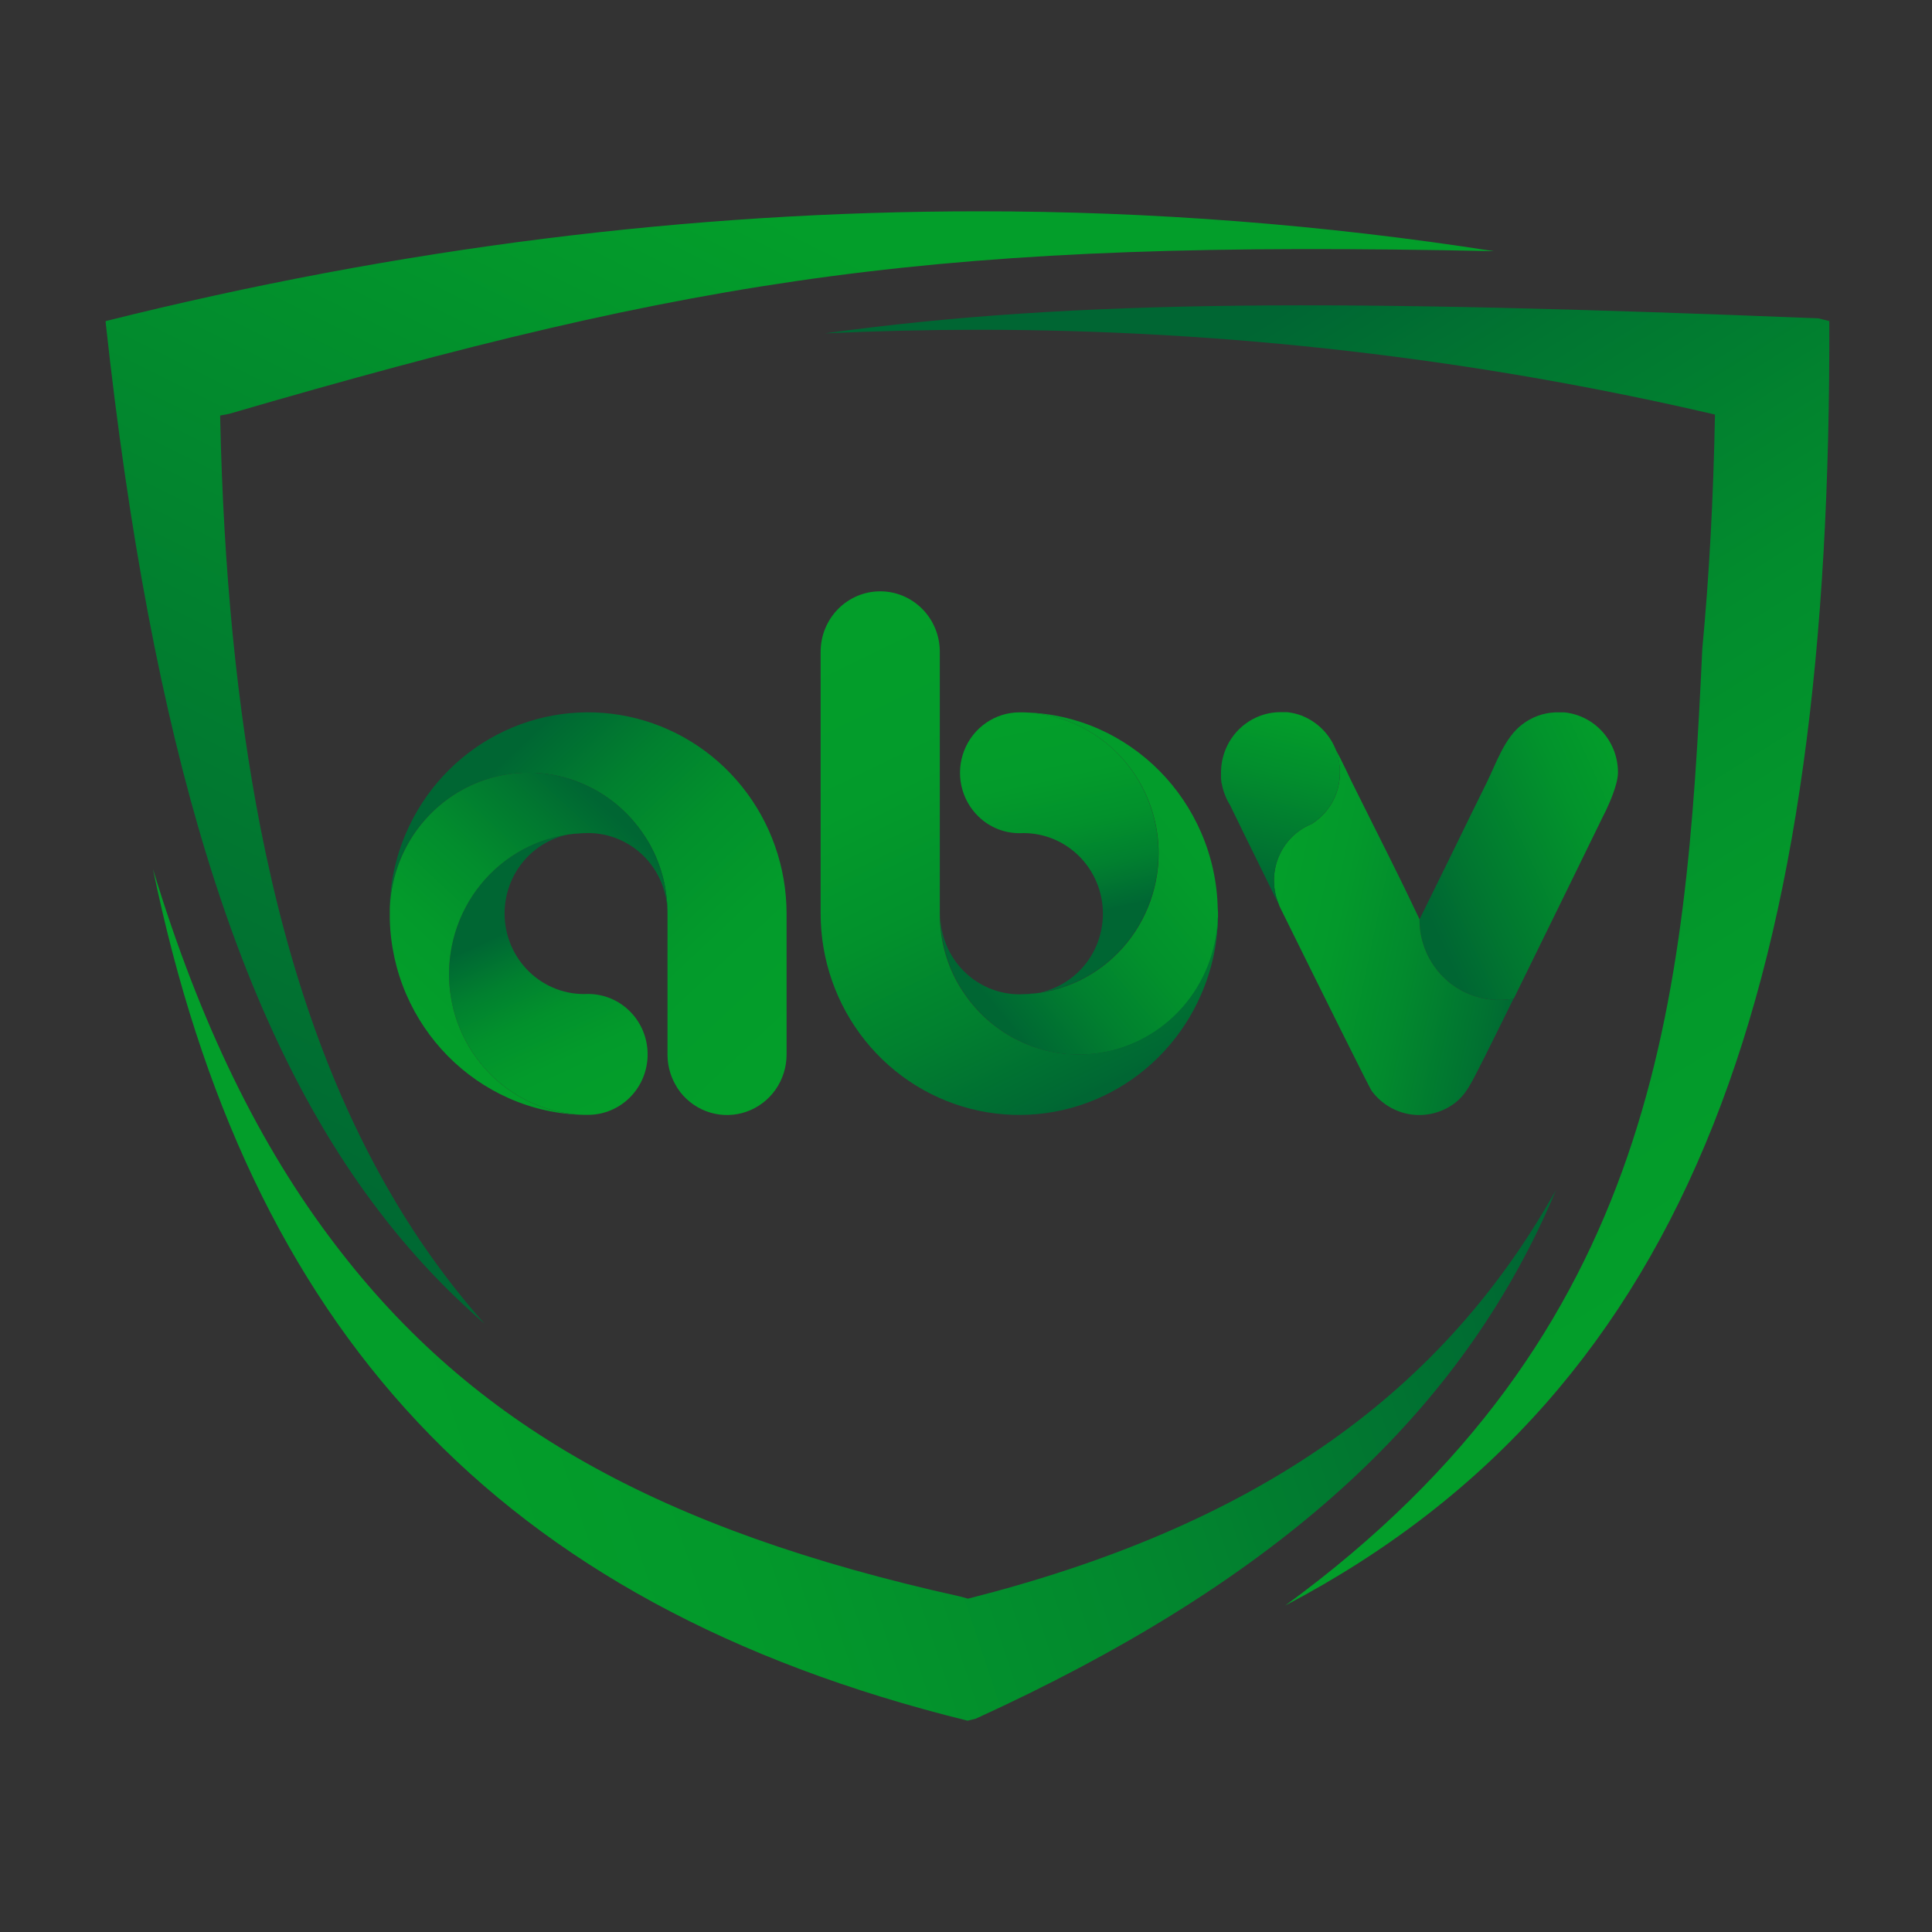 <svg width="512" height="512" viewBox="0 0 512 512" fill="none" xmlns="http://www.w3.org/2000/svg">
<rect x="0" y="0" width="512" height="512" fill="#333333" stroke="none"/>
<path d="M395.941 66.569C350.763 59.52 305.119 55.986 259.41 56C182.762 56 105.625 65.697 28 85.091V85.435C40.211 197.328 63.167 272.052 100.193 320.629C108.54 331.649 117.993 341.758 128.401 350.794C119.188 340.387 111.007 329.085 103.979 317.051C88.064 289.942 76.626 257.961 69.029 219.346C62.788 187.324 59.206 151.421 58.337 110.123L60.725 109.669C186.294 73.05 248.8 63.404 395.941 66.569Z" fill="url(#paint0_linear_913_6398)"/>
<path d="M411.218 317.341C380.609 370.79 331.358 404.684 256.546 423.661L254.47 423.097C174.733 405.4 125.144 377.478 88.945 329.974C68.838 303.704 52.964 271.227 40.536 230.315C65.636 351.483 130.747 424.968 256.411 456L258.568 455.477C335.415 420.413 383.241 378.317 408.938 323.135C410.119 320.561 411.258 318.002 412.344 315.415C411.964 316.089 411.597 316.694 411.218 317.341Z" fill="url(#paint1_linear_913_6398)"/>
<path d="M484.781 85.091L481.904 84.361C356.661 79.352 285.567 79.105 218.556 88.352C232.232 87.719 245.85 87.398 259.408 87.389C325.06 87.416 390.499 94.955 454.484 109.861C454.068 131.998 452.951 152.668 451.133 171.869C446.805 264.909 439.302 353.394 340.611 425.476C450.278 367.885 485.337 256.749 484.781 85.091Z" fill="url(#paint2_linear_913_6398)"/>
<path d="M322.785 242.109C322.785 242.494 322.785 242.865 322.785 243.223C322.526 252.015 319.218 260.433 313.443 266.995C307.668 273.557 299.797 277.843 291.213 279.099C289.47 279.353 287.711 279.482 285.949 279.484C280.01 279.489 274.157 278.035 268.893 275.245C263.628 272.455 259.109 268.414 255.72 263.466C254.794 262.151 253.96 260.771 253.224 259.338C250.526 254.023 249.13 248.127 249.154 242.15C249.152 244.954 249.695 247.731 250.752 250.322C251.808 252.913 253.358 255.268 255.312 257.251C257.267 259.234 259.587 260.808 262.141 261.881C264.695 262.955 267.432 263.507 270.197 263.507C279.968 263.507 289.339 259.571 296.249 252.565C303.159 245.559 307.043 236.056 307.047 226.145C307.045 224.359 306.918 222.575 306.667 220.806C305.426 212.103 301.199 204.122 294.729 198.268C288.26 192.413 279.962 189.06 271.296 188.797C278.155 188.917 284.924 190.409 291.213 193.187C303.346 198.578 313.033 208.404 318.349 220.71C321.107 227.099 322.592 233.979 322.717 240.953C322.785 241.365 322.785 241.778 322.785 242.109Z" fill="url(#paint3_linear_913_6398)"/>
<path d="M322.772 243.224C322.63 250.201 321.126 257.081 318.349 263.467C313.506 274.7 304.999 283.901 294.257 289.524C283.515 295.146 271.192 296.848 259.359 294.342C247.526 291.837 236.904 285.277 229.276 275.766C221.649 266.254 217.481 254.37 217.474 242.109V172.725C217.474 168.476 219.138 164.402 222.099 161.398C225.061 158.394 229.078 156.707 233.266 156.707C237.455 156.707 241.472 158.394 244.434 161.398C247.395 164.402 249.059 168.476 249.059 172.725V242.109C249.036 248.087 250.432 253.982 253.129 259.297C253.866 260.73 254.7 262.11 255.626 263.425C259.014 268.373 263.534 272.415 268.798 275.204C274.063 277.994 279.915 279.448 285.855 279.443C287.616 279.441 289.375 279.312 291.119 279.058C299.7 277.799 307.568 273.512 313.34 266.95C319.112 260.388 322.419 251.972 322.677 243.182L322.772 243.224Z" fill="url(#paint4_linear_913_6398)"/>
<path d="M307.006 226.102C307.002 236.012 303.118 245.515 296.208 252.521C289.297 259.528 279.927 263.464 270.156 263.464C273.007 263.611 275.859 263.168 278.536 262.162C281.214 261.157 283.662 259.609 285.731 257.614C287.801 255.619 289.449 253.218 290.575 250.557C291.701 247.895 292.281 245.03 292.281 242.134C292.281 239.238 291.701 236.372 290.575 233.711C289.449 231.049 287.801 228.648 285.731 226.653C283.662 224.658 281.214 223.111 278.536 222.105C275.859 221.1 273.007 220.657 270.156 220.804C266.112 220.804 262.224 219.222 259.302 216.386C257.023 214.18 255.446 211.333 254.775 208.21C254.104 205.088 254.37 201.834 255.537 198.866C256.704 195.897 258.719 193.351 261.325 191.554C263.93 189.757 267.005 188.791 270.156 188.781H271.255C279.923 189.036 288.225 192.386 294.696 198.242C301.167 204.098 305.392 212.083 306.626 220.79C306.875 222.549 307.002 224.324 307.006 226.102Z" fill="url(#paint5_linear_913_6398)"/>
<path d="M208.451 242.108V279.484C208.449 282.812 207.425 286.056 205.521 288.767C203.618 291.477 200.929 293.519 197.829 294.609C194.729 295.698 191.371 295.781 188.222 294.846C185.073 293.912 182.289 292.005 180.258 289.392C179.745 288.727 179.291 288.018 178.901 287.273C177.584 284.894 176.893 282.212 176.893 279.484V242.108C176.917 236.135 175.521 230.244 172.823 224.934C172.091 223.501 171.261 222.121 170.34 220.806C166.951 215.858 162.432 211.816 157.167 209.027C151.903 206.237 146.05 204.783 140.111 204.788C138.35 204.786 136.591 204.91 134.847 205.159C126.318 206.403 118.489 210.636 112.716 217.124C106.944 223.612 103.594 231.945 103.248 240.677C103.41 233.815 104.889 227.052 107.603 220.764C112.445 209.535 120.949 200.338 131.687 194.717C142.425 189.096 154.743 187.395 166.572 189.899C178.402 192.402 189.021 198.958 196.647 208.465C204.273 217.973 208.441 229.852 208.451 242.108Z" fill="url(#paint6_linear_913_6398)"/>
<path d="M171.626 279.482C171.615 283.719 169.948 287.779 166.99 290.772C164.032 293.764 160.025 295.445 155.847 295.445H154.748C148.182 295.245 141.789 293.27 136.228 289.723C130.668 286.176 126.143 281.186 123.122 275.271C121.22 271.575 119.953 267.578 119.377 263.45C119.127 261.681 119 259.897 118.997 258.111C119.001 248.2 122.885 238.697 129.795 231.691C136.705 224.685 146.076 220.749 155.847 220.749C152.995 220.602 150.144 221.044 147.466 222.05C144.789 223.056 142.341 224.603 140.271 226.598C138.202 228.593 136.554 230.994 135.428 233.656C134.302 236.317 133.721 239.183 133.721 242.079C133.721 244.975 134.302 247.84 135.428 250.502C136.554 253.163 138.202 255.564 140.271 257.559C142.341 259.554 144.789 261.102 147.466 262.107C150.144 263.113 152.995 263.556 155.847 263.409C157.921 263.407 159.974 263.82 161.891 264.625C163.807 265.429 165.547 266.609 167.013 268.097C168.479 269.585 169.641 271.352 170.432 273.296C171.224 275.24 171.63 277.323 171.626 279.427V279.482Z" fill="url(#paint7_linear_913_6398)"/>
<path d="M176.891 242.109C176.892 239.305 176.349 236.529 175.293 233.939C174.236 231.348 172.686 228.995 170.731 227.012C168.777 225.03 166.456 223.458 163.902 222.386C161.348 221.314 158.611 220.763 155.847 220.765C146.076 220.765 136.706 224.701 129.795 231.707C122.885 238.714 119.001 248.217 118.998 258.127C119 259.914 119.127 261.698 119.377 263.466C119.954 267.594 121.22 271.592 123.122 275.287C126.145 281.2 130.671 286.187 136.231 289.731C141.791 293.275 148.184 295.249 154.748 295.447C147.873 295.32 141.09 293.814 134.79 291.016C122.661 285.621 112.975 275.796 107.655 263.494C104.941 257.202 103.462 250.433 103.3 243.567C103.293 243.462 103.293 243.356 103.3 243.251C103.3 242.893 103.3 242.508 103.3 242.136C103.3 241.765 103.3 241.393 103.3 241.035C103.293 240.925 103.293 240.815 103.3 240.705C103.635 231.974 106.973 223.638 112.735 217.142C118.497 210.647 126.319 206.403 134.845 205.146C136.588 204.897 138.348 204.772 140.109 204.774C146.048 204.769 151.901 206.224 157.165 209.014C162.429 211.803 166.949 215.845 170.338 220.793C171.259 222.108 172.089 223.488 172.82 224.921C175.521 230.235 176.917 236.131 176.891 242.109Z" fill="url(#paint8_linear_913_6398)"/>
<path d="M342.471 189.057C342.987 189.149 343.489 189.294 343.991 189.425C343.494 189.267 342.986 189.144 342.471 189.057Z" fill="url(#paint9_linear_913_6398)"/>
<path d="M428.777 204.744C428.777 208.061 426.063 213.73 426.063 213.744C425.833 214.336 425.534 214.914 425.249 215.478C425.059 215.822 424.897 216.166 424.734 216.496L416.159 234.056C411.587 243.414 405.956 254.89 401.167 264.633C399.91 264.878 398.633 264.998 397.354 264.991C396.621 264.991 395.902 264.991 395.197 264.881C390.026 264.396 385.217 261.978 381.707 258.097C378.196 254.215 376.234 249.149 376.202 243.881V243.606L384.478 226.79L389.905 215.685L393.976 207.428C396.54 202.24 398.697 195.538 403.405 191.974C405.941 190.025 409.005 188.911 412.184 188.781C412.414 188.781 414.354 188.781 414.639 188.781L415.467 188.905C419.185 189.497 422.572 191.42 425.013 194.325C427.455 197.231 428.79 200.927 428.777 204.744Z" fill="url(#paint10_linear_913_6398)"/>
<path d="M401.113 264.632L397.3 272.352C394.492 278.022 392.307 282.412 391.276 284.366C389.702 287.38 388.332 290.187 385.605 292.279C383.948 293.544 382.061 294.464 380.053 294.989C378.044 295.513 375.954 295.63 373.901 295.333C371.848 295.037 369.872 294.332 368.088 293.26C366.304 292.188 364.746 290.77 363.503 289.086C362.933 288.329 350.057 262.389 339.529 241.073L339.366 240.729L339 239.972C338.997 239.94 338.997 239.908 339 239.876C338.13 237.901 337.662 235.77 337.623 233.608C337.584 231.446 337.975 229.298 338.773 227.293C339.571 225.287 340.759 223.466 342.267 221.937C343.774 220.408 345.57 219.203 347.547 218.394C350.775 216.398 353.188 213.291 354.346 209.641C355.504 205.991 355.33 202.04 353.856 198.509C355.878 201.963 357.493 205.872 359.283 209.339C361.997 214.771 364.711 220.202 367.424 225.633C367.546 225.88 367.668 226.101 367.777 226.335C370.644 232.059 373.448 237.816 376.189 243.605V243.88C376.221 249.147 378.183 254.214 381.693 258.095C385.204 261.977 390.013 264.395 395.184 264.88C395.889 264.949 396.608 264.99 397.341 264.99C398.607 264.994 399.87 264.874 401.113 264.632Z" fill="url(#paint11_linear_913_6398)"/>
<path d="M355.088 204.745C355.089 207.487 354.394 210.183 353.071 212.574C351.747 214.965 349.839 216.97 347.53 218.396C345.556 219.208 343.762 220.415 342.257 221.945C340.751 223.474 339.564 225.295 338.767 227.299C337.969 229.303 337.577 231.45 337.615 233.611C337.652 235.772 338.117 237.903 338.983 239.878C331.955 225.635 326.107 213.731 325.958 213.332C325.935 213.288 325.908 213.246 325.876 213.208C325.714 212.933 325.551 212.658 325.402 212.383C325.252 212.107 325.089 211.777 324.954 211.461C324.925 211.404 324.903 211.344 324.886 211.282C324.788 211.097 324.706 210.904 324.642 210.704C324.642 210.552 324.52 210.401 324.465 210.25C324.37 210.007 324.288 209.759 324.221 209.507C324.135 209.259 324.062 209.006 324.004 208.75C324.004 208.571 323.909 208.378 323.868 208.199C323.828 208.02 323.868 207.828 323.76 207.635C323.651 207.442 323.692 207.263 323.665 207.071L323.583 206.383C323.583 206.149 323.583 205.901 323.583 205.653C323.583 205.406 323.583 205.062 323.583 204.745C323.583 200.497 325.247 196.423 328.209 193.419C331.171 190.415 335.188 188.727 339.376 188.727H340.231C340.489 188.727 340.747 188.727 340.977 188.727C341.246 188.738 341.514 188.77 341.778 188.823L342.551 188.961C343.067 189.057 343.569 189.209 344.071 189.346L344.79 189.594C344.966 189.594 345.142 189.732 345.305 189.8C349.144 191.396 352.213 194.454 353.853 198.319C354.696 200.352 355.117 202.54 355.088 204.745Z" fill="url(#paint12_linear_913_6398)"/>
<defs>
<linearGradient id="paint0_linear_913_6398" x1="217.92" y1="63.569" x2="83.091" y2="333.73" gradientUnits="userSpaceOnUse">
<stop stop-color="#039E2A"/>
<stop offset="1" stop-color="#006633"/>
</linearGradient>
<linearGradient id="paint1_linear_913_6398" x1="107.94" y1="357.166" x2="386.471" y2="264.144" gradientUnits="userSpaceOnUse">
<stop stop-color="#039E2A"/>
<stop offset="0.24" stop-color="#03982B"/>
<stop offset="0.57" stop-color="#02872E"/>
<stop offset="0.94" stop-color="#006B32"/>
<stop offset="1" stop-color="#006633"/>
</linearGradient>
<linearGradient id="paint2_linear_913_6398" x1="459.246" y1="331.762" x2="313.374" y2="98.829" gradientUnits="userSpaceOnUse">
<stop stop-color="#039E2A"/>
<stop offset="0.25" stop-color="#03992B"/>
<stop offset="0.54" stop-color="#028C2D"/>
<stop offset="0.84" stop-color="#017631"/>
<stop offset="1" stop-color="#006633"/>
</linearGradient>
<linearGradient id="paint3_linear_913_6398" x1="323.409" y1="201.375" x2="256.127" y2="257.668" gradientUnits="userSpaceOnUse">
<stop stop-color="#039E2A"/>
<stop offset="0.3" stop-color="#039B2B"/>
<stop offset="0.55" stop-color="#02912C"/>
<stop offset="0.77" stop-color="#01802F"/>
<stop offset="0.99" stop-color="#006833"/>
<stop offset="1" stop-color="#006633"/>
</linearGradient>
<linearGradient id="paint4_linear_913_6398" x1="230.906" y1="165.693" x2="290.672" y2="288.622" gradientUnits="userSpaceOnUse">
<stop stop-color="#039E2A"/>
<stop offset="0.3" stop-color="#039B2B"/>
<stop offset="0.55" stop-color="#02912C"/>
<stop offset="0.77" stop-color="#01802F"/>
<stop offset="0.99" stop-color="#006833"/>
<stop offset="1" stop-color="#006633"/>
</linearGradient>
<linearGradient id="paint5_linear_913_6398" x1="275.569" y1="190.378" x2="287.042" y2="242.465" gradientUnits="userSpaceOnUse">
<stop stop-color="#039E2A"/>
<stop offset="0.3" stop-color="#039B2B"/>
<stop offset="0.55" stop-color="#02912C"/>
<stop offset="0.77" stop-color="#01802F"/>
<stop offset="0.99" stop-color="#006833"/>
<stop offset="1" stop-color="#006633"/>
</linearGradient>
<linearGradient id="paint6_linear_913_6398" x1="201.871" y1="281.149" x2="130.148" y2="205.031" gradientUnits="userSpaceOnUse">
<stop stop-color="#039E2A"/>
<stop offset="0.3" stop-color="#039B2B"/>
<stop offset="0.55" stop-color="#02912C"/>
<stop offset="0.77" stop-color="#01802F"/>
<stop offset="0.99" stop-color="#006833"/>
<stop offset="1" stop-color="#006633"/>
</linearGradient>
<linearGradient id="paint7_linear_913_6398" x1="159.836" y1="293.917" x2="137.708" y2="245.492" gradientUnits="userSpaceOnUse">
<stop stop-color="#039E2A"/>
<stop offset="0.3" stop-color="#039B2B"/>
<stop offset="0.55" stop-color="#02912C"/>
<stop offset="0.77" stop-color="#01802F"/>
<stop offset="0.99" stop-color="#006833"/>
<stop offset="1" stop-color="#006633"/>
</linearGradient>
<linearGradient id="paint8_linear_913_6398" x1="117.017" y1="274.929" x2="167.349" y2="220.347" gradientUnits="userSpaceOnUse">
<stop stop-color="#039E2A"/>
<stop offset="0.26" stop-color="#039A2B"/>
<stop offset="0.54" stop-color="#028D2D"/>
<stop offset="0.82" stop-color="#017730"/>
<stop offset="1" stop-color="#006633"/>
</linearGradient>
<linearGradient id="paint9_linear_913_6398" x1="342.471" y1="189.241" x2="343.991" y2="189.241" gradientUnits="userSpaceOnUse">
<stop stop-color="white"/>
<stop offset="1"/>
</linearGradient>
<linearGradient id="paint10_linear_913_6398" x1="435.968" y1="212.148" x2="376.366" y2="239.574" gradientUnits="userSpaceOnUse">
<stop stop-color="#039E2A"/>
<stop offset="0.28" stop-color="#02932C"/>
<stop offset="0.76" stop-color="#017630"/>
<stop offset="0.99" stop-color="#006633"/>
</linearGradient>
<linearGradient id="paint11_linear_913_6398" x1="337.114" y1="241.087" x2="405.811" y2="255.685" gradientUnits="userSpaceOnUse">
<stop stop-color="#039E2A"/>
<stop offset="0.25" stop-color="#03992B"/>
<stop offset="0.54" stop-color="#028A2D"/>
<stop offset="0.86" stop-color="#017231"/>
<stop offset="1" stop-color="#006633"/>
</linearGradient>
<linearGradient id="paint12_linear_913_6398" x1="342.863" y1="188.672" x2="332.214" y2="235.272" gradientUnits="userSpaceOnUse">
<stop stop-color="#039E2A"/>
<stop offset="0.35" stop-color="#028E2D"/>
<stop offset="1" stop-color="#006633"/>
</linearGradient>
</defs>
</svg>
